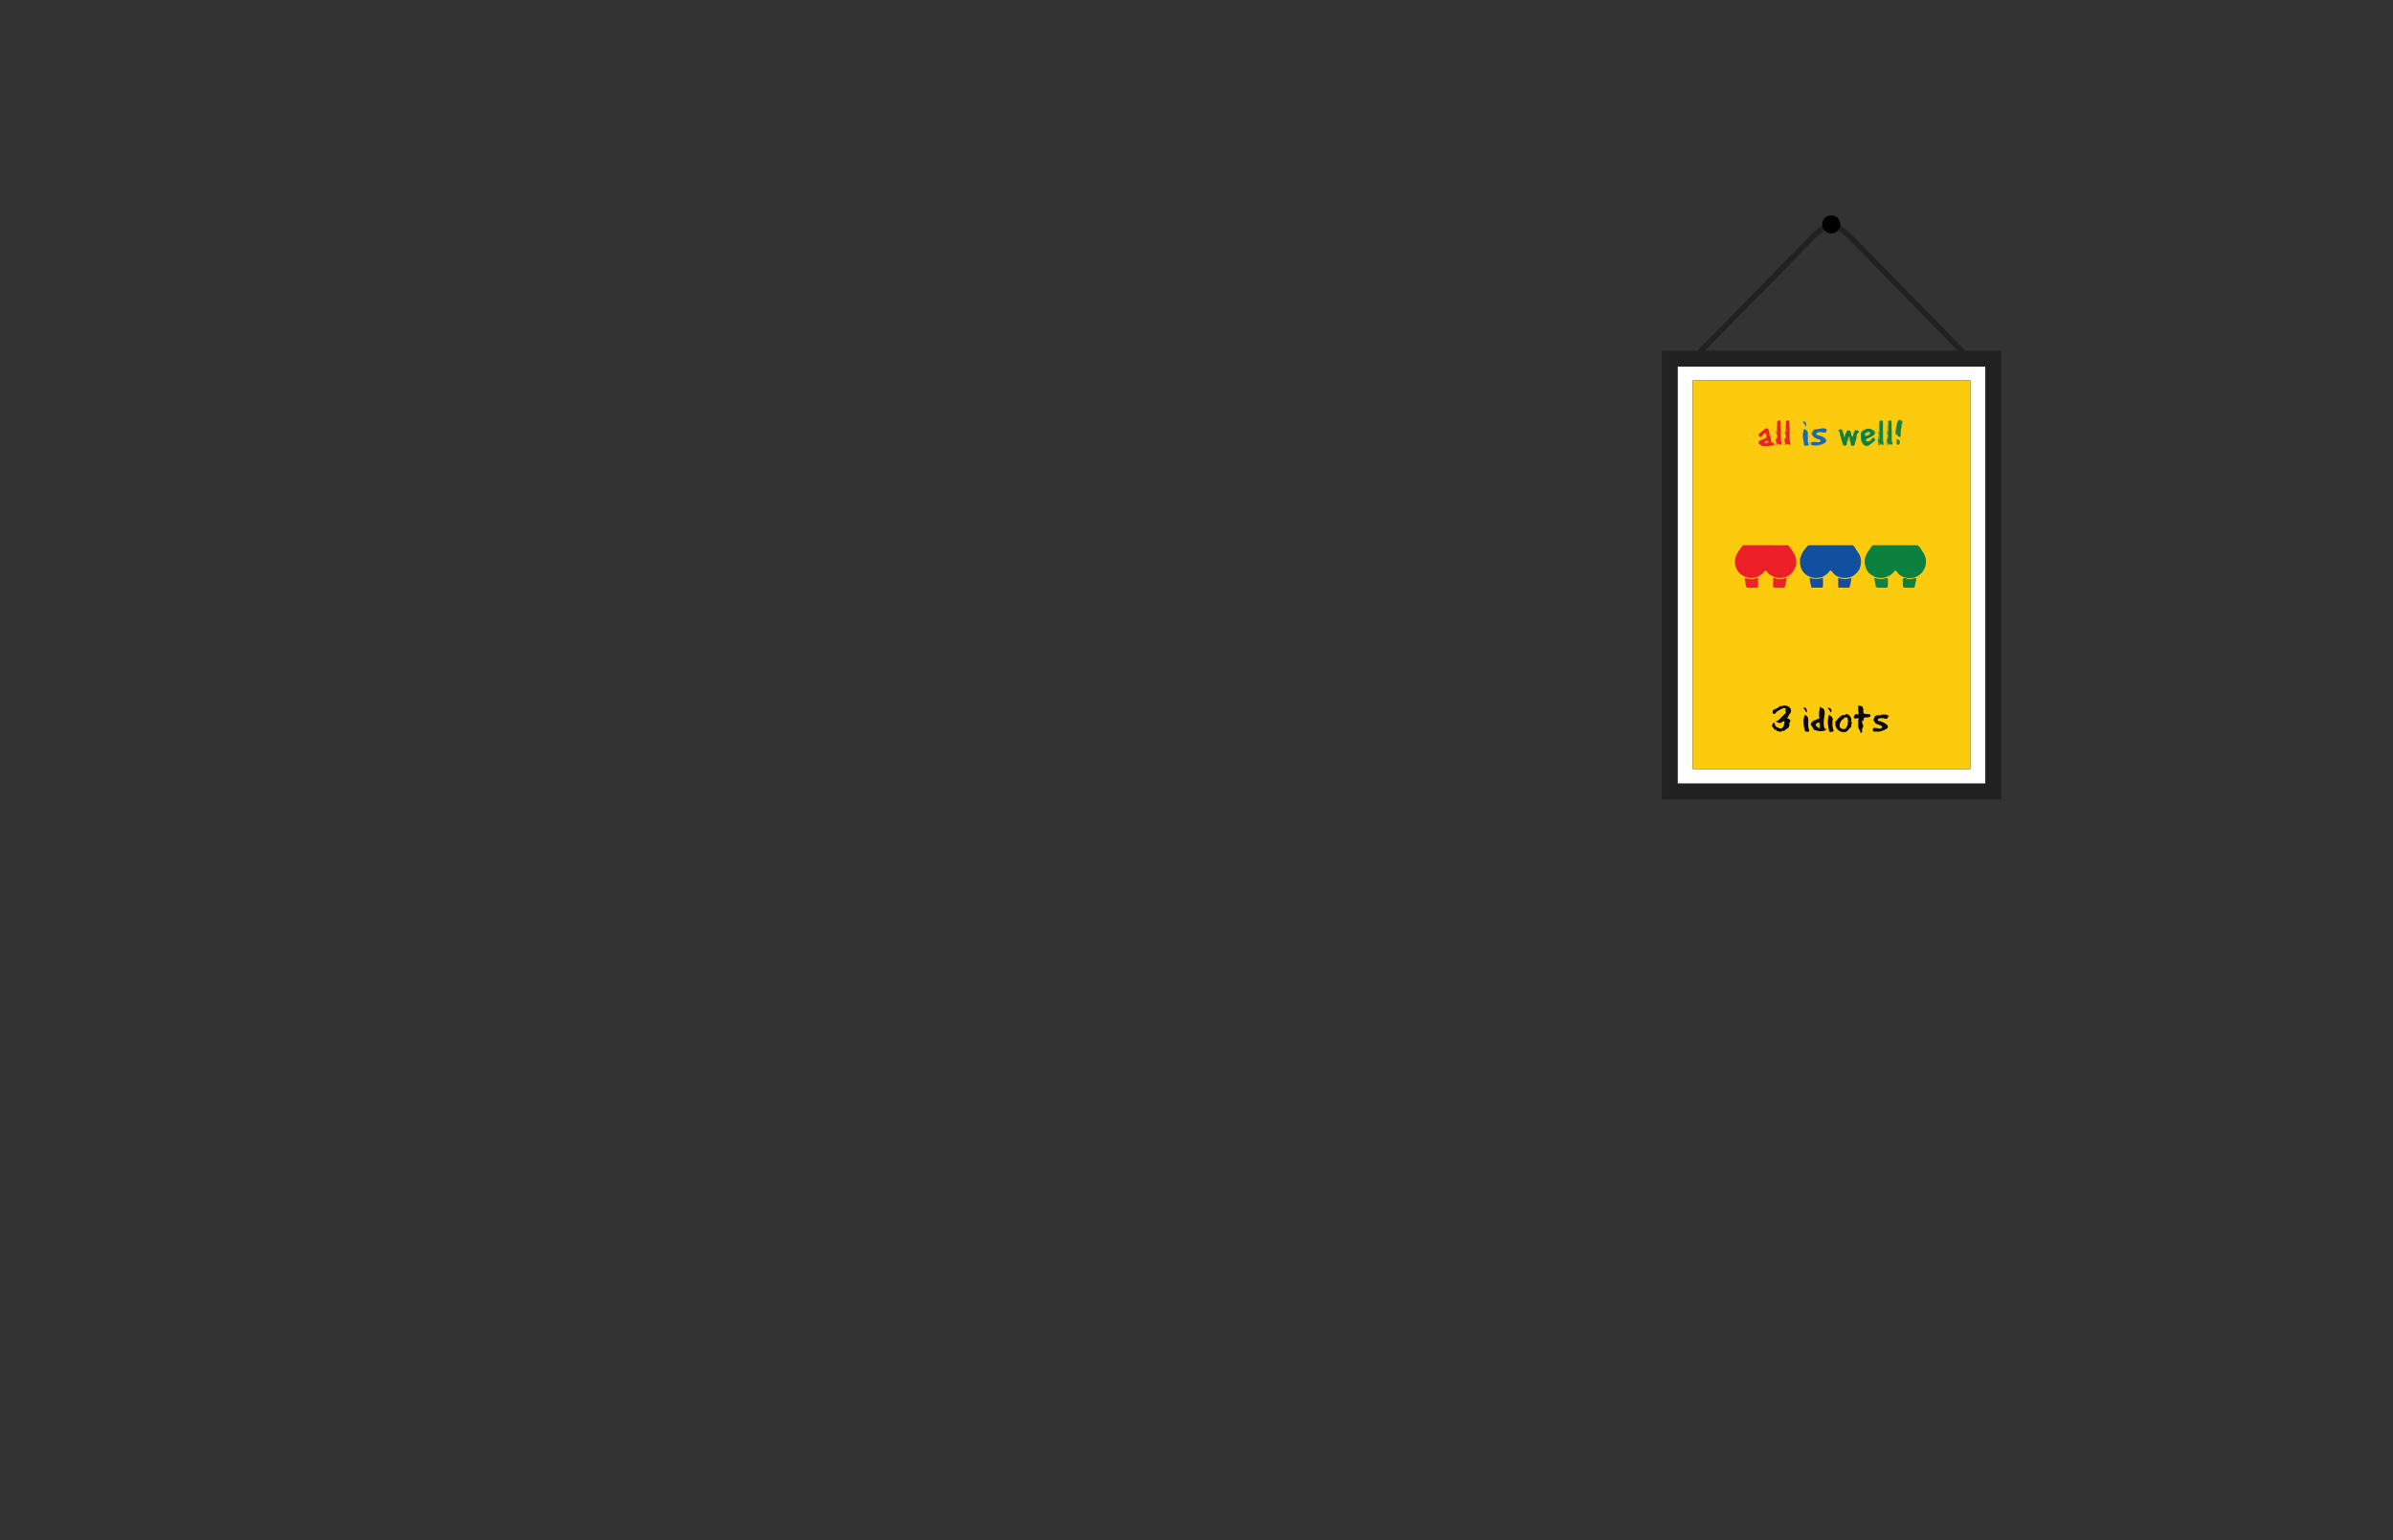 <?xml version="1.0" encoding="utf-8"?>
<!-- Generator: Adobe Illustrator 16.0.0, SVG Export Plug-In . SVG Version: 6.00 Build 0)  -->
<!DOCTYPE svg PUBLIC "-//W3C//DTD SVG 1.1//EN" "http://www.w3.org/Graphics/SVG/1.1/DTD/svg11.dtd">
<svg version="1.1" id="Layer_1" xmlns="http://www.w3.org/2000/svg" xmlns:xlink="http://www.w3.org/1999/xlink" x="0px" y="0px"
	 width="449px" height="289px" viewBox="0 0 449 289" enable-background="new 0 0 449 289" xml:space="preserve">
<rect x="0" y="0" width="449" height="289" fill="#333333" stroke="none"/>
<g>
	<g>
		<rect x="313.3" y="67.3" fill="#FFFFFF" width="60.7" height="81.2"/>
		<g>
			<rect x="313.3" y="67.3" fill="none" stroke="#212121" stroke-width="3" stroke-miterlimit="10" width="60.7" height="81.2"/>
			<path fill="none" stroke="#212121" stroke-miterlimit="10" d="M317.7,67.3l22-22.4c0,0,2.6-2.8,3.899-2.8
				c1.301,0,3.801,2.6,3.801,2.6l22.1,22.6"/>
			<g>
				<g>
					<defs>
						<rect id="SVGID_1_" x="317.6" y="71.4" width="52.101" height="72.9"/>
					</defs>
					<clipPath id="SVGID_2_">
						<use xlink:href="#SVGID_1_"  overflow="visible"/>
					</clipPath>
					<g clip-path="url(#SVGID_2_)">
						<g>
							<path fill-rule="evenodd" clip-rule="evenodd" fill="#FEFEFE" d="M311.211,65.91c21.544,0,43.089,0,64.633-0.008
								c0.3,0,0.367,0.068,0.367,0.37c-0.008,27.787-0.008,55.574,0,83.361c0,0.301-0.067,0.369-0.367,0.369
								c-21.424-0.009-42.849-0.009-64.272,0c-0.3,0-0.368-0.068-0.368-0.369C311.212,121.725,311.211,93.817,311.211,65.91z"/>
							<path fill-rule="evenodd" clip-rule="evenodd" fill="#050707" d="M311.451,108.354c0-13.719,0.001-27.438-0.01-41.157
								c0-0.386,0.088-0.481,0.474-0.481c21.05,0.01,42.101,0.01,63.15,0.001c0.343,0,0.412,0.102,0.412,0.427
								c-0.008,27.465-0.008,54.93,0.002,82.395c0.001,0.385-0.161,0.38-0.443,0.38c-20.917-0.005-41.834-0.005-62.751-0.005
								c-0.834,0-0.834,0-0.834-0.845C311.451,135.498,311.451,121.926,311.451,108.354z"/>
							<path fill-rule="evenodd" clip-rule="evenodd" fill="#FDCB0E" d="M312.494,67.705c1.279-0.009,2.559-0.025,3.838-0.026
								c19.276-0.001,38.553-0.001,57.829,0c0.092,0,0.184,0.019,0.275,0.029c0.044,0.184,0.046,0.371,0.046,0.559
								c-0.001,26.712,0,53.425-0.001,80.137c0,0.558,0.057,0.504-0.482,0.504c-20.355,0.001-40.71,0.001-61.064,0
								c-0.545,0-0.481,0.047-0.481-0.505c0-26.752,0-53.505,0.001-80.257C312.454,67.998,312.418,67.846,312.494,67.705z"/>
							<path fill-rule="evenodd" clip-rule="evenodd" fill="#DFC756" d="M312.494,67.705c-0.001,26.847-0.003,53.693-0.004,80.54
								c0,0.081,0.009,0.162-0.001,0.241c-0.037,0.292,0.07,0.396,0.377,0.39c1.054-0.019,2.107-0.007,3.161-0.007
								c19.288-0.001,38.576-0.001,57.864-0.003c0.545,0,0.548-0.003,0.548-0.532c0.001-14.871,0.001-29.741,0.001-44.611
								c0-11.829-0.002-23.659,0.014-35.488c0-0.177-0.191-0.351-0.018-0.527c0.161,0.086,0.085,0.238,0.085,0.356
								c0.003,18.368,0.001,36.736,0.001,55.104c0,8.414,0.002,16.827,0.002,25.241c0,0.66,0.038,0.553-0.559,0.554
								c-14.087,0.003-28.174,0.002-42.261,0.002c-6.271,0-12.54-0.003-18.81,0.01c-0.387,0.001-0.513-0.069-0.513-0.494
								c0.014-14.228,0.013-28.456,0.013-42.684c0-12.446-0.002-24.893,0.004-37.339C312.399,68.209,312.29,67.933,312.494,67.705z"
								/>
							<path fill-rule="evenodd" clip-rule="evenodd" fill="#0C803F" d="M360.183,102.644c0.257,0.403,0.514,0.806,0.77,1.209
								c0.612,0.962,0.551,2.333-0.094,3.276c-0.833,1.218-2.22,1.624-3.575,1.2c-0.532-0.166-1.028-0.508-1.35-1.004
								c-0.221-0.341-0.373-0.288-0.594-0.009c-0.118,0.148-0.217,0.339-0.428,0.394c-0.203,0.199-0.395-0.055-0.622-0.021
								c0.013,0.194,0.054,0.405-0.177,0.505c-0.168,0.019-0.269,0.229-0.466,0.167c-0.487,0.072-0.975,0.104-1.462-0.004
								c-0.051-0.007-0.103-0.013-0.153-0.02c-0.182-0.167-0.41-0.235-0.637-0.305c-0.833-0.392-1.236-1.106-1.447-1.958
								c-0.261-1.053,0.1-1.954,0.696-2.793c0.202-0.284,0.4-0.571,0.6-0.857c0.053-0.066,0.125-0.089,0.206-0.094
								c2.765-0.008,5.529-0.004,8.294-0.002C359.97,102.321,360.087,102.467,360.183,102.644z"/>
							<path fill-rule="evenodd" clip-rule="evenodd" fill="#10509F" d="M348.339,107.533c-0.286,0.274-0.565,0.558-0.958,0.68
								c-0.157,0.197-0.369,0.259-0.609,0.25c-0.44,0.001-0.881,0.004-1.32-0.001c-0.239-0.007-0.455-0.066-0.612-0.264
								c-0.472-0.207-0.831-0.55-1.126-0.962c-0.143-0.199-0.31-0.247-0.441-0.047c-0.3,0.452-0.744,0.718-1.177,1.003
								c-0.17,0.23-0.417,0.267-0.677,0.271c-0.438,0.001-0.875,0.004-1.313-0.001c-0.207-0.01-0.407-0.034-0.534-0.231
								c-1.016-0.427-1.608-1.193-1.803-2.277c-0.1-0.385-0.106-0.769,0.005-1.152c0.23-0.951,0.76-1.721,1.438-2.402
								c0.143-0.101,0.307-0.074,0.464-0.074c2.524-0.001,5.048-0.002,7.572,0c0.156,0,0.32-0.03,0.464,0.071
								c0.277,0.12,0.362,0.398,0.494,0.63c0.26,0.461,0.646,0.843,0.817,1.362c0.234,0.704,0.232,1.403-0.028,2.089
								c-0.077,0.205-0.097,0.459-0.312,0.599C348.533,107.203,348.498,107.415,348.339,107.533z"/>
							<path fill-rule="evenodd" clip-rule="evenodd" fill="#EC1F29" d="M335.552,102.401c0.067,0.015,0.118,0.048,0.157,0.11
								c0.401,0.626,0.907,1.195,1.157,1.907c0.322,0.919,0.225,1.813-0.311,2.633c-0.261,0.4-0.563,0.774-1.015,0.982
								c-0.272,0.089-0.572,0.108-0.798,0.316l-0.033,0.013l-0.036-0.001c-0.486,0.092-0.974,0.096-1.46-0.002
								c-0.077-0.01-0.154-0.02-0.231-0.029c-0.08-0.246-0.328-0.2-0.498-0.29c-0.413-0.104-0.668-0.421-0.914-0.727
								c-0.208-0.257-0.339-0.335-0.566-0.015c-0.165,0.233-0.369,0.456-0.645,0.581c-0.323,0.048-0.573,0.405-0.95,0.227
								c0.025,0.076,0.146,0.132,0.05,0.234c-0.049,0.006-0.099,0.013-0.147,0.019c-0.488,0.078-0.977,0.098-1.464,0
								c-0.05-0.007-0.099-0.015-0.147-0.022c-0.053-0.122-0.008-0.339-0.274-0.236c-0.114,0.043-0.252-0.013-0.37-0.067
								c-1.232-0.577-1.875-2.298-1.37-3.616c0.284-0.745,0.789-1.346,1.22-1.996c0.055-0.065,0.128-0.089,0.21-0.094
								c2.685-0.009,5.369-0.002,8.053-0.003C335.301,102.326,335.437,102.313,335.552,102.401z"/>
							<path fill-rule="evenodd" clip-rule="evenodd" fill="#090808" d="M333.186,135.349c0.437-0.062,0.628-0.355,0.884-0.579
								c0.319-0.278,0.591-0.6,0.899-0.885c0.057-0.052,0.282-0.233,0.032-0.386c-0.084-0.052-0.021-0.147-0.006-0.219
								c0.024-0.109,0.157-0.245,0.049-0.318c-0.134-0.09-0.318-0.159-0.491-0.061c-0.47,0.266-1.018,0.408-1.365,0.871
								c-0.104,0.139-0.222,0.262-0.436,0.165c-0.16-0.072-0.207-0.217-0.15-0.32c0.075-0.138-0.099-0.333,0.24-0.454
								c0.305-0.109,0.675-0.274,0.959-0.528c0.084-0.075,0.269-0.266,0.47-0.113c0.041,0.031,0.082,0.018,0.133-0.024
								c0.418-0.339,1.459,0.061,1.621,0.613c0.059,0.201,0.041,0.381-0.045,0.579c-0.137,0.316-0.446,0.53-0.496,0.897
								c-0.017,0.125-0.172,0.001-0.242,0.081c0.078,0.139,0.221,0.161,0.354,0.22c0.412,0.181,0.448,0.431,0.137,0.772
								c-0.053,0.057-0.015,0.119-0.002,0.179c0.08,0.391-0.155,0.852-0.532,0.948c-0.146,0.038-0.175,0.149-0.264,0.216
								c-0.127,0.097-0.21,0.313-0.41,0.099c-0.018-0.018-0.088-0.02-0.099-0.005c-0.325,0.477-0.711,0.017-1.063,0.07
								c-0.08,0.012-0.059-0.067-0.064-0.11c-0.012-0.077,0.024-0.184-0.06-0.217c-0.14-0.055-0.063,0.106-0.116,0.143
								c-0.084,0.059-0.106-0.027-0.147-0.068c-0.185-0.187-0.274-0.445-0.492-0.614c-0.12-0.093,0.177-0.667,0.346-0.688
								c0.164-0.021,0.169,0.125,0.177,0.214c0.054,0.621,0.583,0.723,1.009,0.86c0.302,0.098,0.513-0.207,0.646-0.471
								c0.064-0.127,0.069-0.284,0.101-0.428c0.029-0.14,0.146-0.311,0.017-0.413c-0.127-0.101-0.3,0.042-0.394,0.116
								C333.968,135.82,333.613,135.677,333.186,135.349z"/>
							<path fill-rule="evenodd" clip-rule="evenodd" fill="#0F8040" d="M345.78,81.027c-0.034,0.237,0.186,0.404,0.175,0.635
								c0.05,0.078,0.069,0.169,0.11,0.25c0.102-0.173,0.137-0.37,0.194-0.559c0.128-0.069,0.167-0.195,0.209-0.321
								c0.077-0.229,0.245-0.297,0.471-0.261c0.21,0.033,0.278,0.145,0.334,0.362c0.068,0.271,0.067,0.581,0.286,0.857
								c0.189-0.305,0.196-0.642,0.322-0.934c0.063-0.144,0.092-0.354,0.272-0.343c0.202,0.011,0.432,0.033,0.595,0.183
								c0.128,0.119,0.02,0.216-0.075,0.295c-0.229,0.192-0.334,0.429-0.321,0.734c0.023,0.519-0.291,0.963-0.345,1.471
								c-0.018,0.161-0.173,0.284-0.352,0.27c-0.173-0.013-0.395-0.08-0.387-0.276c0.015-0.335-0.203-0.6-0.21-0.919
								c-0.093-0.09-0.026-0.235-0.144-0.369c-0.121,0.413-0.378,0.748-0.369,1.177c0.002,0.095-0.004,0.188-0.119,0.22
								c-0.03,0.028-0.06,0.056-0.09,0.084c-0.246,0.18-0.41,0.059-0.551-0.15c-0.195-0.761-0.509-1.492-0.604-2.28
								c-0.005-0.039-0.009-0.089-0.034-0.111c-0.506-0.447-0.001-0.408,0.236-0.498C345.628,80.614,345.671,80.848,345.78,81.027z"
								/>
							<path fill-rule="evenodd" clip-rule="evenodd" fill="#0A080A" d="M342.432,137.068c-0.731,0.293-1.43,0.108-2.123-0.151
								c-0.065-0.412-0.521-0.626-0.531-1.064c-0.005-0.195,0.468-0.708,0.729-0.707c0.285,0.001,0.447-0.288,0.733-0.24
								c0.075,0.013,0.094-0.077,0.096-0.147c0.002-0.054,0.008-0.108,0.001-0.16c-0.081-0.683,0.027-1.353,0.157-2.029
								c-0.001,0,0.031-0.014,0.032-0.012c0.111,0.211,0.267,0.315,0.519,0.364c0.238,0.047,0.384,0.78,0.331,1.082
								c-0.152,0.866-0.308,1.737-0.072,2.615c0.006,0.022,0.07,0.029,0.106,0.043C342.497,136.793,342.546,136.926,342.432,137.068
								z"/>
							<path fill-rule="evenodd" clip-rule="evenodd" fill="#080809" d="M349.387,135.617c0.188,0.357,0.325,0.698,0.032,1.091
								c-0.089,0.119-0.016,0.359-0.016,0.543c0,0.131-0.032,0.263-0.188,0.239c-0.101-0.016-0.31-0.02-0.2-0.24
								c0.034-0.068,0.038-0.116-0.02-0.174c-0.411-0.415-0.392-0.953-0.324-1.456c0.029-0.216-0.12-0.469,0.094-0.674
								c0.069-0.066-0.059-0.121-0.126-0.154c-0.121-0.058-0.233,0.004-0.35,0.026c-0.168,0.032-0.418,0.049-0.452-0.095
								c-0.037-0.16-0.018-0.433,0.171-0.531c0.121-0.063,0.206-0.378,0.465-0.107c0.11,0.116,0.34-0.217,0.24-0.439
								c-0.162-0.366,0.048-0.766-0.113-1.133c-0.034-0.077,0.051-0.073,0.122-0.084c0.615-0.101,0.998,0.332,0.885,1.014
								c-0.054,0.321,0.158,0.575,0.476,0.545c0.227-0.021,0.446-0.024,0.662,0.052c0.099,0.035,0.279-0.006,0.222,0.192
								c-0.037,0.128-0.02,0.308-0.232,0.321c-0.238,0.014-0.467,0.109-0.711,0.078c-0.181-0.023-0.318,0.029-0.322,0.248
								c-0.065,0.154-0.018,0.359-0.247,0.44C349.343,135.357,349.32,135.496,349.387,135.617z"/>
							<path fill-rule="evenodd" clip-rule="evenodd" fill="#0D813F" d="M349.163,82.462c-0.003-0.305,0.008-0.611-0.011-0.915
								c-0.03-0.466,0.207-0.709,0.607-0.901c0.569-0.273,1.102-0.309,1.637,0.053c0.466,0.31,0.511,0.426,0.31,0.798
								c-0.347,0.447-0.876,0.586-1.355,0.81c-0.243,0.124-0.23,0.287-0.072,0.473c0.499,0.197,0.698-0.224,0.984-0.474
								c0.089-0.078,0.138-0.236,0.321-0.173c0.175,0.061,0.167,0.224,0.235,0.345c0.06,0.107-0.002,0.177-0.075,0.24
								c-0.279,0.237-0.561,0.473-0.841,0.708c-0.296,0.168-0.573,0.442-0.947,0.167c-0.133-0.003-0.255-0.03-0.329-0.157
								C349.433,83.13,349.194,82.846,349.163,82.462z"/>
							<path fill-rule="evenodd" clip-rule="evenodd" fill="#0B080B" d="M344.355,135.732c0.052-0.182-0.068-0.471,0.268-0.546
								c0.021-0.004,0.043-0.029,0.051-0.049c0.115-0.307,0.354-0.415,0.677-0.732c0.249-0.244,0.464-0.278,0.733-0.229
								c0.185,0.034,0.142-0.194,0.327-0.191c0.396,0.006,0.611,0.252,0.783,0.523c0.169,0.265,0.284,0.58,0.117,0.909
								c-0.079,0.155,0.067,0.101,0.116,0.11c0.114,0.023,0.139,0.145,0.085,0.166c-0.271,0.107-0.135,0.314-0.149,0.488
								c-0.007,0.09-0.016,0.222-0.072,0.26c-0.342,0.226-0.501,0.632-0.851,0.85c-0.06,0.037-0.113,0.055-0.175,0.066
								C345.232,137.546,344.323,136.786,344.355,135.732z"/>
							<path fill-rule="evenodd" clip-rule="evenodd" fill="#0B090A" d="M354.262,134.556c-0.101,0.33-0.328,0.393-0.625,0.291
								c-0.336-0.115-0.675-0.138-1.013-0.027c-0.148,0.049-0.309,0.124-0.282,0.331c0.026,0.2,0.202,0.127,0.315,0.153
								c0.536,0.124,1.021,0.358,1.43,0.724c0.251,0.225,0.167,0.588-0.139,0.75c-0.616,0.328-1.256,0.616-1.968,0.493
								c-0.18-0.031-0.517,0.133-0.582-0.252c-0.054-0.311,0.085-0.477,0.405-0.438c0.307,0.038,0.612,0.085,0.919,0.128
								c0.093,0.013,0.168,0.014,0.254-0.061c0.279-0.243,0.246-0.3-0.075-0.491c-0.413-0.245-1.019-0.184-1.225-0.784
								c-0.039-0.112-0.252-0.276-0.178-0.351c0.227-0.232,0.154-0.699,0.553-0.759c0.211-0.032,0.436-0.133,0.654-0.027
								c0.188,0.09,0.212-0.178,0.362-0.158c0.399,0.054,0.825-0.085,1.199,0.163C354.358,134.348,354.354,134.452,354.262,134.556z
								"/>
							<path fill-rule="evenodd" clip-rule="evenodd" fill="#1968AD" d="M339.883,82.967c0.396-0.085,0.794-0.032,1.184,0.021
								c0.257,0.035,0.458-0.063,0.518-0.247c0.057-0.171-0.17-0.243-0.334-0.301c-0.466-0.164-0.945-0.312-1.22-0.78
								c-0.167-0.457-0.037-0.755,0.485-1.11c0.579,0.075,1.119-0.225,1.703-0.167c0.259,0.026,0.482,0.08,0.521,0.338
								c0.042,0.284-0.242,0.527-0.542,0.459c-0.387-0.087-0.755-0.178-1.148-0.023c-0.155,0.061-0.271,0.13-0.259,0.295
								c0.014,0.161,0.159,0.164,0.294,0.201c0.562,0.156,1.145,0.285,1.511,0.812c0.096,0.163,0.098,0.326-0.001,0.489
								c-0.11,0.187-0.363,0.155-0.488,0.32c-0.133,0.131-0.338,0.048-0.477,0.162l-0.004-0.002
								c-0.183,0.173-0.456-0.016-0.637,0.162c-0.358,0.063-0.712-0.051-1.069-0.029c-0.019,0.001-0.041-0.084-0.063-0.129
								C339.748,83.274,339.729,83.116,339.883,82.967z"/>
							<path fill-rule="evenodd" clip-rule="evenodd" fill="#EB2128" d="M332.173,81.829c0.152,0.355,0.021,0.757,0.179,1.112
								c0.462,0.158,0.575,0.316,0.462,0.643c-0.654,0.039-1.297,0.225-1.958,0.148c-0.283-0.033-0.513-0.216-0.729-0.373
								c-0.276-0.2-0.203-0.545,0.118-0.699c0.268-0.128,0.543-0.237,0.815-0.354c0.416-0.146,0.416-0.146,0.335-0.885
								c-0.183-0.278-0.343-0.063-0.476,0.044c-0.142,0.115-0.25,0.272-0.366,0.417c-0.146,0.184-0.313,0.23-0.438,0.01
								c-0.094-0.165-0.332-0.346-0.01-0.56c0.328-0.218,0.629-0.479,0.93-0.736c0.374-0.317,0.473-0.321,0.822,0.026
								c0.096,0.326,0.22,0.646,0.223,0.992C332.08,81.704,332.121,81.767,332.173,81.829z"/>
							<path fill-rule="evenodd" clip-rule="evenodd" fill="#ED2327" d="M333.797,110.285c-0.173,0-0.346,0-0.519,0
								c-0.598,0-0.609-0.012-0.601-0.633c0.005-0.292,0.054-0.579,0.008-0.875c-0.034-0.223,0.017-0.403,0.335-0.289
								c0.633,0.227,1.279,0.213,1.914,0.003c0.271-0.09,0.315,0.023,0.273,0.24c-0.079,0.404-0.181,0.804-0.257,1.209
								c-0.053,0.277-0.202,0.375-0.477,0.35C334.251,110.268,334.023,110.285,333.797,110.285z"/>
							<path fill-rule="evenodd" clip-rule="evenodd" fill="#0C803F" d="M358.13,110.283c-0.12,0-0.239,0-0.359,0
								c-0.707,0.001-0.707,0.001-0.742-0.696c0-0.013-0.004-0.027-0.001-0.04c0.062-0.342-0.143-0.782,0.084-1.01
								c0.216-0.217,0.598,0.062,0.909,0.103c0.43,0.058,0.849-0.045,1.261-0.147c0.218-0.054,0.313-0.017,0.267,0.21
								c-0.091,0.456-0.198,0.909-0.293,1.365c-0.039,0.188-0.166,0.218-0.325,0.216
								C358.663,110.281,358.396,110.283,358.13,110.283z"/>
							<path fill-rule="evenodd" clip-rule="evenodd" fill="#ED2427" d="M328.728,110.284c-0.159,0-0.319,0-0.479,0
								c-0.57,0-0.588-0.012-0.696-0.565c-0.063-0.326-0.125-0.652-0.178-0.98c-0.034-0.216,0.012-0.32,0.276-0.238
								c0.622,0.192,1.253,0.205,1.873-0.019c0.246-0.089,0.346-0.025,0.34,0.24c-0.008,0.413-0.006,0.826-0.001,1.24
								c0.002,0.237-0.103,0.336-0.34,0.326C329.259,110.276,328.993,110.285,328.728,110.284z"/>
							<path fill-rule="evenodd" clip-rule="evenodd" fill="#14823F" d="M351.88,109.634c-0.006-0.05-0.012-0.099-0.018-0.148
								c-0.106-0.206-0.013-0.455-0.14-0.657c-0.068-0.291-0.015-0.446,0.326-0.315c0.612,0.234,1.227,0.152,1.83-0.024
								c0.246-0.072,0.332-0.03,0.354,0.234c0.038,0.442-0.008,0.878-0.031,1.316c-0.011,0.211-0.146,0.25-0.33,0.247
								c-0.584-0.01-1.168-0.01-1.752-0.015C351.925,110.103,351.944,109.853,351.88,109.634z"/>
							<path fill-rule="evenodd" clip-rule="evenodd" fill="#114FA1" d="M341.955,110.265c-0.611,0.006-1.224,0.013-1.836,0.015
								c-0.087,0-0.203,0.025-0.235-0.097c-0.151-0.574-0.356-1.139-0.308-1.748c0.194-0.073,0.365,0.004,0.537,0.08
								c0.439,0.072,0.878,0.108,1.313-0.029c0.133-0.064,0.272-0.053,0.412-0.044c0.204,0.059,0.188,0.229,0.187,0.386
								c-0.001,0.435,0.012,0.869-0.007,1.303C342.008,110.182,341.987,110.226,341.955,110.265z"/>
							<path fill-rule="evenodd" clip-rule="evenodd" fill="#134FA0" d="M347.076,110.122c-0.015,0.173-0.145,0.159-0.262,0.158
								c-0.607-0.004-1.214-0.011-1.821-0.016c-0.167-0.565-0.081-1.137-0.044-1.708c0.003-0.048,0.063-0.079,0.111-0.102
								c0.158-0.043,0.313-0.01,0.465,0.033c0.402,0.115,0.802,0.085,1.207,0.006c0.207-0.04,0.423-0.17,0.638-0.012
								c0.057,0.397-0.201,0.751-0.155,1.146C347.112,109.777,347.158,109.968,347.076,110.122z"/>
							<path fill-rule="evenodd" clip-rule="evenodd" fill="#E92526" d="M335.066,80.458c-0.088-0.421,0.115-0.833,0.021-1.267
								c-0.052-0.237,0.249-0.284,0.434-0.311c0.182-0.027,0.186,0.146,0.197,0.282c0.086,0.971,0.089,1.945,0.074,2.919
								c-0.005,0.336,0.006,0.667,0.098,0.992c0.037,0.129,0.096,0.267-0.021,0.376c-0.118,0.11-0.219-0.029-0.328-0.051
								c-0.16-0.031-0.382-0.232-0.406,0.139c-0.002,0.035-0.038,0.087-0.05,0.034c-0.022-0.098-0.169-0.069-0.152-0.138
								c0.077-0.323-0.152-0.612-0.088-0.93c0.01-0.049-0.013-0.125,0.015-0.148c0.406-0.34,0.217-0.711,0.073-1.087
								c-0.027-0.071-0.011-0.159-0.015-0.239C335.216,80.905,335.13,80.678,335.066,80.458z"/>
							<path fill-rule="evenodd" clip-rule="evenodd" fill="#EB2226" d="M333.458,79.734c-0.005-0.146-0.001-0.292-0.017-0.437
								c-0.034-0.316,0.211-0.383,0.417-0.42c0.26-0.047,0.242,0.181,0.246,0.354c0.022,1.067,0.051,2.133,0.062,3.2
								c0.002,0.232,0.074,0.446,0.094,0.672c0.034,0.398-0.019,0.44-0.378,0.298c-0.086-0.034-0.169-0.076-0.253-0.114
								c-0.142,0.09-0.246,0.034-0.335-0.086c-0.045-0.248-0.091-0.495-0.134-0.742c-0.012-0.07,0.005-0.164,0.069-0.167
								c0.373-0.016,0.179-0.297,0.225-0.464c-0.08-0.155-0.033-0.347-0.141-0.495l-0.001-0.001c-0.204-0.247,0.13-0.409,0.1-0.654
								C333.376,80.372,333.395,80.047,333.458,79.734z"/>
							<path fill-rule="evenodd" clip-rule="evenodd" fill="#118040" d="M354.275,79.095c0.139-0.148,0.304-0.269,0.509-0.183
								c0.211,0.088,0.131,0.303,0.126,0.463c-0.028,1.056,0.108,2.11,0.023,3.165c-0.018,0.215,0.118,0.378,0.144,0.577
								c0.033,0.259-0.026,0.396-0.316,0.312c-0.062-0.066-0.146-0.063-0.224-0.069c-0.486-0.035-0.499-0.08-0.548-0.569
								c-0.033-0.339,0.229-0.587,0.199-0.911c-0.016-0.182,0.057-0.375-0.069-0.544l0.001,0c-0.054-0.046-0.104-0.123-0.068-0.171
								c0.266-0.354,0.109-0.756,0.141-1.136c0.009-0.105-0.003-0.212,0.072-0.3l0.001,0c0.089-0.119,0.064-0.243-0.002-0.355
								C354.204,79.272,354.196,79.185,354.275,79.095z"/>
							<path fill-rule="evenodd" clip-rule="evenodd" fill="#11813E" d="M352.361,82.544c-0.002-0.054-0.005-0.107-0.007-0.161
								c0.132-0.045,0.256-0.064,0.233-0.277c-0.027-0.253,0.024-0.515-0.075-0.763l-0.001,0c-0.016-0.022-0.041-0.053-0.033-0.069
								c0.337-0.602,0.033-1.251,0.131-1.876c0.038-0.247,0.075-0.392,0.302-0.47c0.386-0.129,0.384,0.134,0.386,0.387
								c0.008,1.158,0.014,2.316,0.02,3.474c0.053,0.16,0.116,0.319,0.113,0.49c-0.004,0.204-0.101,0.254-0.276,0.154l0,0
								c-0.01-0.009-0.02-0.026-0.029-0.025C352.519,83.432,352.354,83.064,352.361,82.544z"/>
							<path fill-rule="evenodd" clip-rule="evenodd" fill="#11823F" d="M356.681,80.464c0.03,0.425-0.142,0.844-0.035,1.272
								c0.028,0.118-0.033,0.21-0.151,0.245c-0.168,0.049-0.298-0.051-0.377-0.166c-0.1-0.145-0.127-0.332-0.375-0.313
								c-0.101,0.007-0.113-0.127-0.103-0.226c0.078-0.717,0.158-1.432,0.406-2.119c0.155-0.43,0.307-0.498,0.637-0.238
								c0.27,0.175,0.296,0.411,0.158,0.679C356.701,79.872,356.814,80.191,356.681,80.464z"/>
							<path fill-rule="evenodd" clip-rule="evenodd" fill="#1B6AAB" d="M338.429,82.949c-0.056-0.394-0.157-0.775-0.171-1.181
								c-0.013-0.384,0.133-0.723,0.17-1.087c0.016-0.147,0.156-0.195,0.23-0.139c0.244,0.184,0.555,0.334,0.553,0.713
								c-0.002,0.503-0.009,1.006-0.015,1.509c-0.002,0.15,0.046,0.283,0.112,0.418c0.132,0.271,0.125,0.474-0.267,0.44
								c-0.149-0.013-0.311,0.122-0.449-0.037C338.442,83.398,338.58,83.136,338.429,82.949z"/>
							<path fill-rule="evenodd" clip-rule="evenodd" fill="#0A0908" d="M339.177,137.309c-0.533-0.008-0.494-0.017-0.627-0.597
								c-0.129-0.56-0.177-1.113-0.15-1.683c0.011-0.229,0.156-0.417,0.134-0.665c-0.014-0.157,0.118-0.242,0.335-0.11
								c0.537,0.327,0.421,0.845,0.404,1.31c-0.016,0.455-0.019,0.892,0.132,1.329C339.525,137.244,339.475,137.313,339.177,137.309
								z"/>
							<path fill-rule="evenodd" clip-rule="evenodd" fill="#0A0809" d="M343.839,135.153c0.01,0.627-0.09,1.215,0.156,1.774
								c0.058,0.132,0.009,0.415-0.052,0.381c-0.238-0.132-0.569,0.297-0.725-0.132c-0.163-0.45-0.161-0.931-0.248-1.395
								c-0.09-0.476,0.058-0.928,0.124-1.387c0.029-0.203,0.151-0.322,0.354-0.113C343.697,134.539,344.02,134.762,343.839,135.153z
								"/>
							<path fill-rule="evenodd" clip-rule="evenodd" fill="#B8D95D" d="M351.376,102.409c-0.044,0.004-0.088,0.009-0.132,0.014
								c0.004-0.212,0.165-0.174,0.289-0.174c2.739-0.003,5.479-0.004,8.219-0.004c0.261,0,0.425,0.116,0.431,0.399
								c-0.096-0.078-0.191-0.156-0.287-0.234c-0.079-0.07-0.177-0.045-0.268-0.045c-2.661-0.001-5.323-0.001-7.984,0
								C351.553,102.365,351.456,102.339,351.376,102.409z"/>
							<path fill-rule="evenodd" clip-rule="evenodd" fill="#FEA548" d="M327.042,102.403c-0.045,0.006-0.091,0.013-0.137,0.02
								c0.006-0.209,0.162-0.175,0.289-0.175c2.7-0.002,5.401-0.002,8.102-0.002c0.092,0,0.189-0.012,0.246,0.088
								c-0.142,0.057-0.29,0.029-0.435,0.029c-2.545,0.002-5.089,0-7.634,0.003C327.33,102.366,327.181,102.328,327.042,102.403z"/>
							<path fill-rule="evenodd" clip-rule="evenodd" fill="#C34300" d="M327.042,102.403c0.098-0.096,0.223-0.078,0.341-0.078
								c2.72,0.002,5.439,0.005,8.159,0.008c0.005,0.022,0.009,0.045,0.01,0.067C332.716,102.401,329.879,102.402,327.042,102.403z"
								/>
							<path fill-rule="evenodd" clip-rule="evenodd" fill="#4B4D15" d="M347.711,102.397c-2.833,0.001-5.666,0.002-8.5,0.003
								c0.005-0.025,0.012-0.05,0.021-0.074c0.097-0.066,0.206-0.039,0.31-0.039c2.618-0.002,5.235-0.002,7.853,0
								c0.104,0,0.214-0.027,0.31,0.041C347.712,102.35,347.714,102.373,347.711,102.397z"/>
							<path fill-rule="evenodd" clip-rule="evenodd" fill="#CBCE95" d="M347.704,102.328c-2.824,0-5.648-0.001-8.472-0.001
								c0.099-0.135,0.243-0.08,0.367-0.08c2.593-0.003,5.185-0.003,7.776-0.001C347.489,102.246,347.619,102.203,347.704,102.328z"
								/>
							<path fill-rule="evenodd" clip-rule="evenodd" fill="#BCBE69" d="M347.37,108.482c-0.282,0.057-0.564,0.119-0.848,0.168
								c-0.466,0.081-0.915-0.027-1.364-0.132c-0.263-0.1-0.206,0.101-0.21,0.231c-0.016,0.505,0.024,1.012-0.021,1.517
								c-0.175-0.071-0.105-0.229-0.106-0.347c-0.001-0.574,0.011-1.148,0.019-1.722c0.197-0.023,0.33,0.185,0.53,0.152
								c0.496,0.074,0.992,0.069,1.489,0.003c0.199,0.048,0.337-0.134,0.522-0.14C347.377,108.303,347.373,108.393,347.37,108.482z"
								/>
							<path fill-rule="evenodd" clip-rule="evenodd" fill="#A3B334" d="M354.119,81.337c0.243,0.258,0.228,0.849-0.025,1.028
								c-0.128,0.091,0.021,0.187,0.003,0.272c-0.099,0.456,0.063,0.692,0.542,0.674c0.087-0.003,0.114,0.044,0.122,0.118
								c-0.143,0.016-0.272,0.022-0.395,0.142c-0.194,0.19-0.396,0.11-0.402-0.17c-0.014-0.531-0.151-1.073,0.123-1.591
								C354.154,81.683,354.111,81.497,354.119,81.337z"/>
							<path fill-rule="evenodd" clip-rule="evenodd" fill="#C0BD73" d="M341.955,110.265l-0.007-0.028
								c0.086-0.527,0.021-1.058,0.037-1.587c0.005-0.171-0.089-0.206-0.233-0.135c-0.109,0.007-0.22,0.009-0.314,0.078
								c-0.455,0.069-0.911,0.059-1.368,0.007c-0.164-0.055-0.329-0.11-0.493-0.165c-0.038-0.067-0.05-0.135-0.005-0.204
								c0.157,0.003,0.276,0.148,0.441,0.117c0.497,0.078,0.993,0.071,1.49,0.004c0.219,0.027,0.386-0.139,0.592-0.161
								c0.006,0.592,0.017,1.184,0.014,1.776C342.107,110.08,342.172,110.254,341.955,110.265z"/>
							<path fill-rule="evenodd" clip-rule="evenodd" fill="#2A8536" d="M355.868,82.998c0.005-0.074,0.006-0.127,0.013-0.18
								c0.018-0.138-0.208-0.353,0.106-0.398c0.223-0.032,0.514,0.257,0.508,0.481c-0.001,0.065-0.008,0.132-0.021,0.196
								c-0.038,0.207-0.097,0.381-0.372,0.357C355.741,83.424,355.904,83.156,355.868,82.998z"/>
							<path fill-rule="evenodd" clip-rule="evenodd" fill="#739F36" d="M352.911,78.927c-0.172,0.124-0.247,0.272-0.236,0.503
								c0.021,0.476-0.052,0.956,0.063,1.428c0.055,0.225-0.209,0.296-0.227,0.485c-0.255-0.063-0.161-0.335-0.095-0.35
								c0.287-0.065,0.108-0.208,0.095-0.333c-0.053-0.497,0.1-0.989,0.026-1.493C352.511,78.983,352.708,78.888,352.911,78.927z"/>
							<path fill-rule="evenodd" clip-rule="evenodd" fill="#3D7495" d="M338.849,80.134c-0.122-0.332-0.287-0.508-0.427-0.704
								c-0.07-0.097-0.252-0.194-0.075-0.312c0.123-0.081,0.289-0.088,0.421,0.071C338.989,79.458,338.938,79.732,338.849,80.134z"
								/>
							<path fill-rule="evenodd" clip-rule="evenodd" fill="#A9B731" d="M346.428,83.5c0.147-0.399,0.124-0.84,0.317-1.232
								c0.056-0.114-0.035-0.35,0.173-0.326c0.213,0.024,0.218,0.229,0.164,0.413c-0.012,0.038-0.016,0.079-0.022,0.118
								c-0.351,0.15-0.4,0.47-0.464,0.793C346.58,83.349,346.723,83.603,346.428,83.5z"/>
							<path fill-rule="evenodd" clip-rule="evenodd" fill="#1F1407" d="M338.353,132.814c0.205-0.034,0.367-0.116,0.517,0.087
								c0.15,0.206,0.169,0.433,0.182,0.668c0.003,0.059-0.036,0.103-0.095,0.104c-0.05,0-0.107-0.008-0.12-0.076
								C338.778,133.293,338.492,133.134,338.353,132.814z"/>
							<path fill-rule="evenodd" clip-rule="evenodd" fill="#1D1307" d="M342.935,132.834c0.482-0.108,0.809,0.245,0.689,0.726
								c-0.013,0.053-0.017,0.107-0.083,0.114c-0.058,0.006-0.11-0.016-0.124-0.074
								C343.345,133.292,343.058,133.117,342.935,132.834z"/>
							<path fill-rule="evenodd" clip-rule="evenodd" fill="#739F36" d="M352.361,82.544c0.299,0.161-0.005,0.499,0.182,0.665
								c0.159,0.142,0.469-0.109,0.604,0.185c0.006,0.012,0.004,0.026,0.006,0.039c-0.169,0.051-0.39-0.117-0.517,0.156
								c-0.036,0.077-0.26,0.02-0.258-0.108C352.386,83.167,352.243,82.857,352.361,82.544z"/>
							<path fill-rule="evenodd" clip-rule="evenodd" fill="#A3B334" d="M354.265,79.73c-0.049,0.536,0.2,1.099-0.145,1.607
								c-0.213-0.013-0.201-0.197-0.146-0.289c0.198-0.334,0.118-0.693,0.141-1.043C354.121,79.89,354.094,79.755,354.265,79.73z"/>
							<path fill-rule="evenodd" clip-rule="evenodd" fill="#14823F" d="M354.113,108.194c-0.028-0.127,0.234-0.208,0.041-0.375
								c-0.099-0.085,0.005-0.192,0.083-0.268c0.092-0.087,0.156-0.041,0.231,0.035c0.121,0.122,0.281,0.133,0.443,0.124
								C354.7,107.961,354.44,108.135,354.113,108.194z"/>
							<path fill-rule="evenodd" clip-rule="evenodd" fill="#ED2427" d="M329.459,108.341c-0.011-0.12-0.098-0.139-0.194-0.157
								c-0.121-0.022-0.145-0.122-0.106-0.214c0.061-0.141,0.177-0.059,0.224-0.003c0.163,0.195,0.365,0.111,0.495,0.022
								c0.161-0.11,0.311-0.121,0.482-0.11C330.089,108.091,329.807,108.28,329.459,108.341z"/>
							<path fill-rule="evenodd" clip-rule="evenodd" fill="#739F36" d="M352.513,81.343c0.245,0.118,0.095,0.357,0.149,0.533
								c0.06,0.188-0.014,0.405,0.065,0.653c-0.166-0.065-0.27-0.105-0.373-0.146C352.305,82.021,352.622,81.715,352.513,81.343z"/>
							<path fill-rule="evenodd" clip-rule="evenodd" fill="#A0A959" d="M340.516,80.55c-0.271,0.322-0.577,0.628-0.485,1.11
								c-0.315-0.137-0.216-0.486-0.138-0.604C340.03,80.847,340.137,80.497,340.516,80.55z"/>
							<path fill-rule="evenodd" clip-rule="evenodd" fill="#7A982D" d="M356.681,80.464c0.038-0.317-0.037-0.641,0.129-0.952
								c0.107-0.2,0.002-0.413-0.127-0.592c0.239-0.033,0.363,0.071,0.309,0.311C356.896,79.644,356.879,80.077,356.681,80.464z"/>
							<path fill-rule="evenodd" clip-rule="evenodd" fill="#EC891C" d="M333.458,79.734c-0.037,0.534,0.179,1.091-0.146,1.599
								c-0.053-0.001-0.126-0.008-0.115-0.07C333.279,80.752,333.37,80.244,333.458,79.734z"/>
							<path fill-rule="evenodd" clip-rule="evenodd" fill="#F58F25" d="M332.173,81.829c-0.08-0.011-0.207-0.05-0.19-0.107
								c0.12-0.389-0.214-0.719-0.126-1.098C332.169,80.971,332.154,81.404,332.173,81.829z"/>
							<path fill-rule="evenodd" clip-rule="evenodd" fill="#ED2427" d="M327.056,108.035c0.131-0.004,0.262-0.009,0.393-0.013
								c0.134-0.003,0.262-0.217,0.378-0.069c0.104,0.132-0.142,0.233-0.126,0.385C327.456,108.3,327.243,108.196,327.056,108.035z"
								/>
							<path fill-rule="evenodd" clip-rule="evenodd" fill="#ED2327" d="M333.214,108.358c0.486,0,0.974,0.001,1.46,0.002
								C334.187,108.553,333.7,108.557,333.214,108.358z"/>
							<path fill-rule="evenodd" clip-rule="evenodd" fill="#ED791F" d="M332.813,83.584c0.024-0.298-0.074-0.498-0.403-0.524
								c-0.063-0.005-0.063-0.067-0.059-0.119c0.306-0.106,0.438,0.213,0.667,0.302C333.119,83.282,333.038,83.553,332.813,83.584z"
								/>
							<path fill-rule="evenodd" clip-rule="evenodd" fill="#14823F" d="M352.186,108.357c0.487,0.001,0.975,0.003,1.462,0.004
								C353.16,108.525,352.672,108.574,352.186,108.357z"/>
							<path fill-rule="evenodd" clip-rule="evenodd" fill="#44532E" d="M344.927,110.268c-0.008-0.526-0.016-1.052-0.022-1.579
								c-0.003-0.186,0.013-0.348,0.254-0.17c-0.206,0.001-0.174,0.154-0.174,0.281c0.002,0.488,0.006,0.977,0.009,1.464
								l-0.033,0.007L344.927,110.268z"/>
							<path fill-rule="evenodd" clip-rule="evenodd" fill="#ED2427" d="M327.848,108.36c0.487,0,0.976,0,1.464,0
								C328.823,108.528,328.335,108.572,327.848,108.36z"/>
							<path fill-rule="evenodd" clip-rule="evenodd" fill="#B0AC45" d="M339.883,82.967c-0.009,0.157-0.018,0.314-0.026,0.471
								c-0.157-0.005-0.324,0.026-0.32-0.232C339.54,82.938,339.694,82.94,339.883,82.967z"/>
							<path fill-rule="evenodd" clip-rule="evenodd" fill="#EA6520" d="M331.395,81.421c0.104,0.091,0.061,0.22,0.083,0.332
								c0.104,0.506,0.104,0.506-0.418,0.554C331.457,82.12,331.378,81.752,331.395,81.421z"/>
							<path fill-rule="evenodd" clip-rule="evenodd" fill="#ED2327" d="M334.743,108.349c0.138-0.431,0.499-0.295,0.798-0.316
								C335.298,108.197,335.055,108.361,334.743,108.349z"/>
							<path fill-rule="evenodd" clip-rule="evenodd" fill="#A6B63A" d="M349.163,82.462c0.025,0.006,0.073,0.012,0.073,0.021
								c0.017,0.365,0.303,0.619,0.391,0.953C349.348,83.171,349.072,82.905,349.163,82.462z"/>
							<path fill-rule="evenodd" clip-rule="evenodd" fill="#EC8317" d="M333.294,83.201c0.112,0.028,0.224,0.057,0.335,0.086
								c-0.055,0.124-0.035,0.292-0.187,0.353c-0.041,0.016-0.125-0.035-0.169-0.076C333.144,83.44,333.314,83.325,333.294,83.201z"
								/>
							<path fill-rule="evenodd" clip-rule="evenodd" fill="#84A32C" d="M351.706,81.497c0.191-0.381-0.112-0.569-0.31-0.798
								c0.23,0.042,0.437,0.136,0.469,0.392C351.883,81.234,351.974,81.449,351.706,81.497z"/>
							<path fill-rule="evenodd" clip-rule="evenodd" fill="#F07F23" d="M335.066,80.458c0.227,0.145,0.149,0.381,0.124,0.565
								c-0.019,0.13-0.178-0.016-0.273,0.007C334.967,80.839,335.017,80.648,335.066,80.458z"/>
							<path fill-rule="evenodd" clip-rule="evenodd" fill="#879C2A" d="M349.956,83.593c0.358,0.187,0.628-0.131,0.947-0.167
								C350.556,83.817,350.325,83.857,349.956,83.593z"/>
							<path fill-rule="evenodd" clip-rule="evenodd" fill="#957130" d="M342.432,137.068c-0.007-0.135-0.014-0.271-0.021-0.406
								c0.06,0.159,0.376-0.138,0.342,0.199C342.729,137.079,342.618,137.124,342.432,137.068z"/>
							<path fill-rule="evenodd" clip-rule="evenodd" fill="#9AB63B" d="M346.26,81.354c0.01,0.132,0.017,0.261-0.045,0.389
								c-0.051,0.103-0.077,0.217-0.136,0.389c-0.087-0.181-0.148-0.311-0.124-0.469C346.213,81.714,346.102,81.4,346.26,81.354z"/>
							<path fill-rule="evenodd" clip-rule="evenodd" fill="#739F36" d="M353.153,83.433c0.168-0.006,0.29-0.057,0.224-0.26
								c-0.041-0.126-0.083-0.249-0.061-0.384c0.192,0.16,0.181,0.381,0.152,0.59C353.438,83.595,353.335,83.607,353.153,83.433z"/>
							<path fill-rule="evenodd" clip-rule="evenodd" fill="#76672A" d="M349.387,135.617c-0.051-0.181-0.241-0.405,0.162-0.435
								c0.058-0.004,0.102-0.198,0.152-0.305C349.813,135.217,349.436,135.346,349.387,135.617z"/>
							<path fill-rule="evenodd" clip-rule="evenodd" fill="#D7CB79" d="M337.706,105.94c-0.003,0.013-0.002,0.03-0.01,0.038
								c-0.014,0.012-0.032,0.019-0.048,0.027c-0.009-0.394-0.117-0.794,0.063-1.178C337.759,105.199,337.771,105.57,337.706,105.94
								z"/>
							<path fill-rule="evenodd" clip-rule="evenodd" fill="#82A22E" d="M345.78,81.027c-0.132-0.161-0.264-0.322-0.395-0.482
								C345.895,80.394,345.727,80.802,345.78,81.027z"/>
							<path fill-rule="evenodd" clip-rule="evenodd" fill="#14823F" d="M351.396,108.032c0.269-0.017,0.527-0.013,0.637,0.305
								C351.795,108.288,351.576,108.2,351.396,108.032z"/>
							<path fill-rule="evenodd" clip-rule="evenodd" fill="#808F65" d="M340.988,83.596c0.147-0.31,0.427-0.099,0.637-0.162
								C341.471,83.719,341.206,83.563,340.988,83.596z"/>
							<path fill-rule="evenodd" clip-rule="evenodd" fill="#756816" d="M337.706,105.94c0.002-0.371,0.003-0.742,0.005-1.113
								c0.021-0.01,0.041-0.018,0.063-0.025c-0.002,0.384-0.003,0.768-0.005,1.152C337.747,105.953,337.726,105.949,337.706,105.94z
								"/>
							<path fill-rule="evenodd" clip-rule="evenodd" fill="#ED2327" d="M332.484,108.04c0.207,0.026,0.527-0.146,0.498,0.29
								C332.819,108.227,332.604,108.215,332.484,108.04z"/>
							<path fill-rule="evenodd" clip-rule="evenodd" fill="#6A9263" d="M338.429,82.949c0.277,0.154,0.09,0.429,0.164,0.636
								C338.365,83.418,338.412,83.18,338.429,82.949z"/>
							<path fill-rule="evenodd" clip-rule="evenodd" fill="#81A427" d="M351.723,108.829c0.259,0.173,0.117,0.433,0.14,0.657
								C351.696,109.292,351.7,109.062,351.723,108.829z"/>
							<path fill-rule="evenodd" clip-rule="evenodd" fill="#A3B334" d="M354.275,79.095c-0.036,0.211,0.191,0.426-0.01,0.635
								c-0.018-0.124-0.016-0.244-0.101-0.36C354.086,79.262,354.073,79.119,354.275,79.095z"/>
							<path fill-rule="evenodd" clip-rule="evenodd" fill="#8DB02F" d="M345.787,83.434c0.159,0.14,0.335,0.219,0.551,0.15
								C346.09,83.855,345.948,83.816,345.787,83.434z"/>
							<path fill-rule="evenodd" clip-rule="evenodd" fill="#8DAB2C" d="M351.88,109.634c0.148,0.187,0.132,0.437,0.24,0.639
								C351.782,110.157,351.882,109.876,351.88,109.634z"/>
							<path fill-rule="evenodd" clip-rule="evenodd" fill="#9CB231" d="M350.278,82.78c-0.245-0.014-0.16-0.208-0.163-0.332
								c-0.003-0.147,0.127-0.142,0.235-0.141C350.217,82.448,350.242,82.613,350.278,82.78z"/>
							<path fill-rule="evenodd" clip-rule="evenodd" fill="#A4A848" d="M342.594,82.954c0-0.163,0.001-0.326,0.001-0.489
								C342.833,82.628,342.826,82.792,342.594,82.954z"/>
							<path fill-rule="evenodd" clip-rule="evenodd" fill="#A37A1D" d="M354.262,134.556c0.002-0.105,0.004-0.209,0.006-0.314
								c0.1,0.007,0.246-0.024,0.263,0.098C354.553,134.512,354.361,134.492,354.262,134.556z"/>
							<path fill-rule="evenodd" clip-rule="evenodd" fill="#65775C" d="M348.339,107.533c0.077-0.181,0.114-0.392,0.344-0.456
								C348.656,107.296,348.527,107.437,348.339,107.533z"/>
							<path fill-rule="evenodd" clip-rule="evenodd" fill="#EC891C" d="M333.313,81.334c0.276,0.099,0.089,0.332,0.142,0.495
								C333.304,81.694,333.296,81.518,333.313,81.334z"/>
							<path fill-rule="evenodd" clip-rule="evenodd" fill="#AD9B3C" d="M347.076,110.122c0.032-0.168-0.107-0.385,0.139-0.493
								C347.257,109.818,347.223,109.986,347.076,110.122z"/>
							<path fill-rule="evenodd" clip-rule="evenodd" fill="#929F58" d="M341.629,83.436c0.12-0.171,0.291-0.187,0.477-0.162
								C342.019,83.54,341.791,83.392,341.629,83.436z"/>
							<path fill-rule="evenodd" clip-rule="evenodd" fill="#4C6E00" d="M351.376,102.409c0.135-0.122,0.302-0.082,0.457-0.082
								c2.551-0.002,5.103-0.003,7.653,0c0.138,0,0.296-0.058,0.409,0.082C357.056,102.41,354.216,102.409,351.376,102.409z"/>
							<path fill-rule="evenodd" clip-rule="evenodd" fill="#485236" d="M346.858,108.354c-0.497,0.137-0.993,0.16-1.489-0.003
								C345.865,108.352,346.362,108.353,346.858,108.354z"/>
							<path fill-rule="evenodd" clip-rule="evenodd" fill="#4C5230" d="M341.503,108.353c-0.497,0.141-0.993,0.158-1.489-0.004
								C340.51,108.35,341.006,108.352,341.503,108.353z"/>
							<path fill-rule="evenodd" clip-rule="evenodd" fill="#E5BF24" d="M341.44,136.69c-0.184-0.106-0.347-0.173-0.476-0.28
								c-0.439-0.361-0.381-0.562,0.139-0.811c0.29-0.139,0.278,0.043,0.331,0.202c0.009,0.024,0.006,0.053,0.006,0.08
								C341.44,136.134,341.44,136.387,341.44,136.69z"/>
							<path fill-rule="evenodd" clip-rule="evenodd" fill="#DEC41E" d="M349.938,81.509c-0.029-0.222,0.038-0.316,0.233-0.315
								c0.074,0,0.168-0.023,0.221-0.071c0.187-0.173,0.332-0.101,0.479,0.05c0.188,0.194-0.077,0.24-0.128,0.339
								c-0.129,0.249-0.419,0.256-0.65,0.288C349.854,81.832,349.992,81.58,349.938,81.509z"/>
							<path fill-rule="evenodd" clip-rule="evenodd" fill="#F9CA0F" d="M345.817,136.804c-0.569-0.031-0.854-0.532-0.488-1.291
								c0.119-0.247,0.272-0.527,0.556-0.594c0.193-0.046,0.022-0.258,0.227-0.288c0.423-0.062,0.586-0.017,0.615,0.417
								c0.033,0.507-0.004,1.031-0.298,1.479C346.305,136.717,346.121,136.846,345.817,136.804z"/>
							<path fill-rule="evenodd" clip-rule="evenodd" fill="#F99C2A" d="M331.542,82.7c0.204-0.055,0.239,0.065,0.245,0.19
								c0.018,0.397-0.4,0.137-0.532,0.344c-0.037,0.059-0.188-0.038-0.162-0.147C331.152,82.847,331.304,82.691,331.542,82.7z"/>
							<path fill-rule="evenodd" clip-rule="evenodd" fill="#504F2D" d="M341.752,108.515c0.104-0.071,0.27-0.134,0.265,0.038
								c-0.015,0.561,0.116,1.13-0.068,1.684c0-0.473,0-0.946,0-1.419C341.948,108.675,341.977,108.512,341.752,108.515z"/>
							<path fill-rule="evenodd" clip-rule="evenodd" fill="#737926" d="M340.069,108.601c0.456-0.002,0.913-0.005,1.369-0.007
								C340.982,108.746,340.526,108.72,340.069,108.601z"/>
						</g>
					</g>
				</g>
			</g>
		</g>
	</g>
	<circle cx="343.6" cy="42.1" r="1.7"/>
</g>
</svg>
